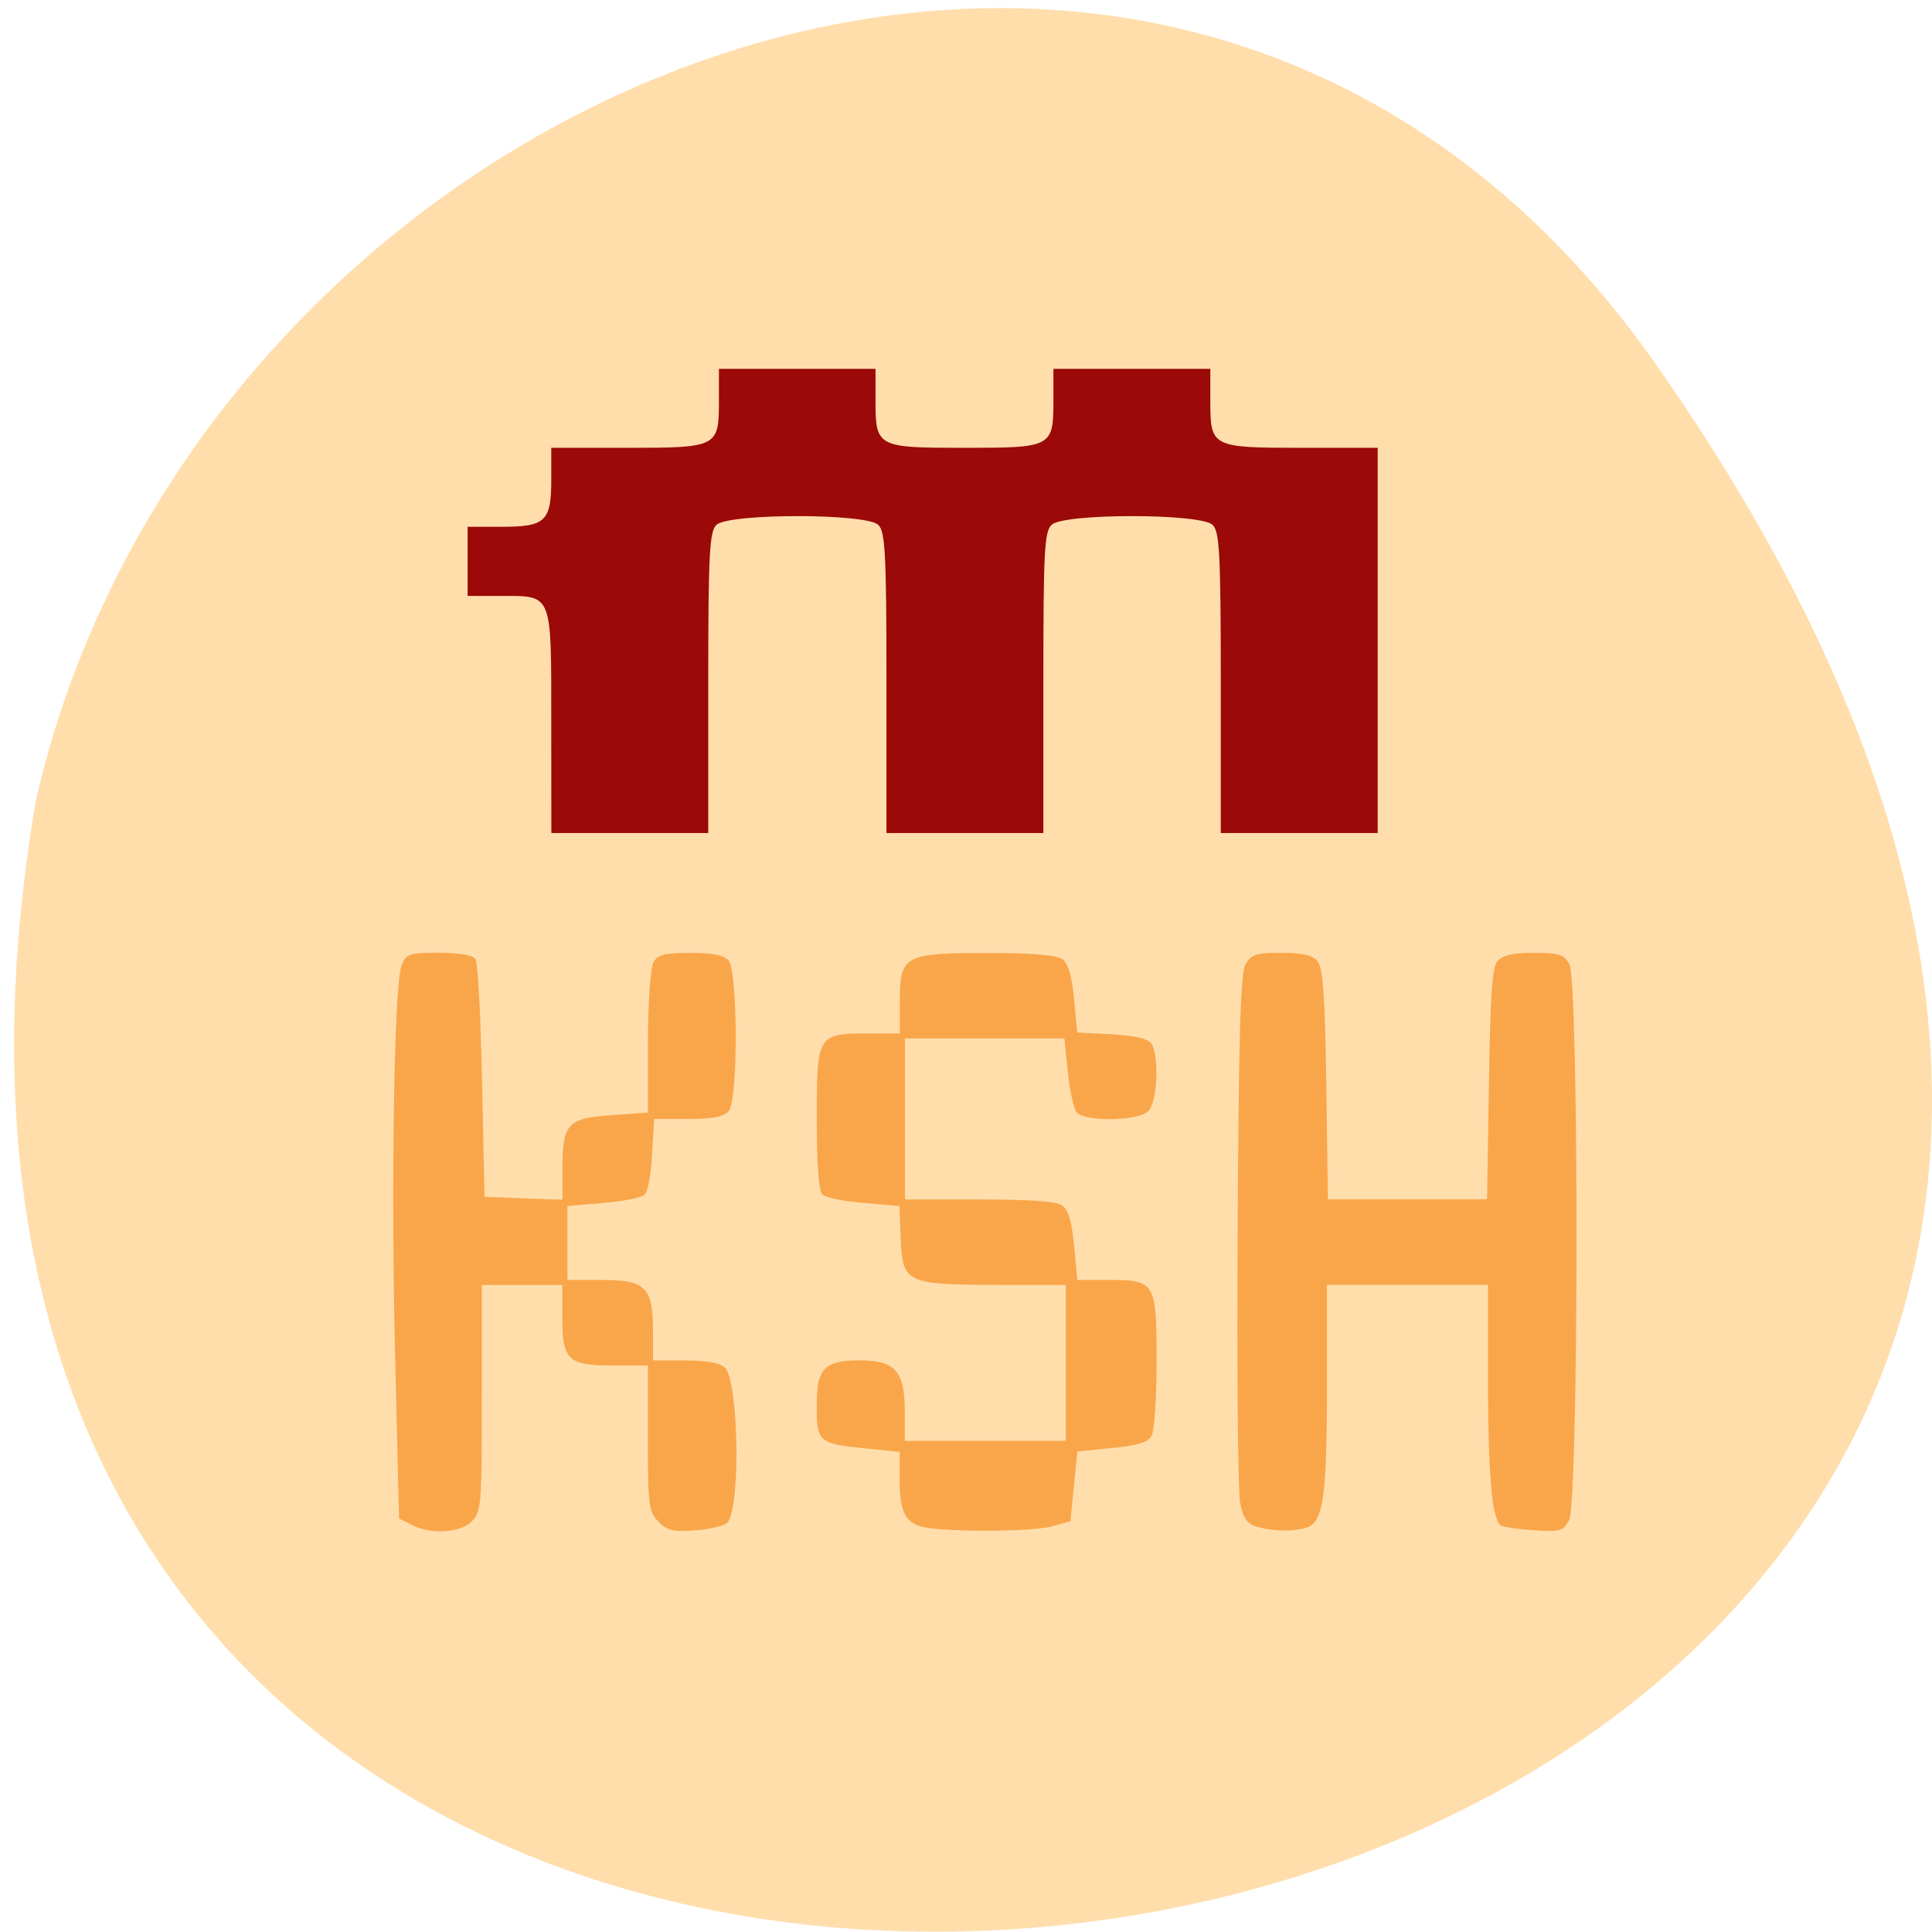<svg xmlns="http://www.w3.org/2000/svg" viewBox="0 0 24 24"><path d="m 20.555 4.504 c 14.977 21.281 -23.965 28.05 -20.11 5.441 c 2.051 -8.996 14.11 -13.969 20.11 -5.441" fill="#ffdeac"/><path d="m 6.848 8.973 c 0 -1.617 0.02 -1.57 -0.621 -1.57 h -0.418 v -0.859 h 0.418 c 0.551 0 0.621 -0.066 0.621 -0.586 v -0.395 h 0.938 c 1.129 0 1.145 -0.008 1.145 -0.586 v -0.395 h 1.945 v 0.395 c 0 0.578 0.02 0.586 1.105 0.586 c 1.086 0 1.105 -0.008 1.105 -0.586 v -0.395 h 1.949 v 0.395 c 0 0.578 0.012 0.586 1.141 0.586 h 0.938 v 4.785 h -1.949 v -1.867 c 0 -1.613 -0.016 -1.879 -0.102 -1.961 c -0.152 -0.145 -1.855 -0.145 -2 0 c -0.09 0.082 -0.102 0.348 -0.102 1.961 v 1.867 h -1.949 v -1.867 c 0 -1.613 -0.016 -1.879 -0.102 -1.961 c -0.152 -0.145 -1.855 -0.145 -2.01 0 c -0.086 0.082 -0.102 0.348 -0.102 1.961 v 1.867 h -1.949" fill="#9b0909"/><g fill="#f9a64b"><path d="m 15.613 18.965 c -0.117 -0.031 -0.168 -0.102 -0.207 -0.289 c -0.027 -0.137 -0.043 -1.668 -0.031 -3.402 c 0.012 -2.43 0.035 -3.188 0.098 -3.297 c 0.07 -0.121 0.133 -0.141 0.445 -0.141 c 0.262 0 0.391 0.031 0.449 0.105 c 0.066 0.078 0.094 0.434 0.109 1.531 l 0.02 1.426 h 1.977 l 0.023 -1.426 c 0.016 -1.098 0.039 -1.453 0.105 -1.531 c 0.063 -0.074 0.188 -0.105 0.449 -0.105 c 0.316 0 0.379 0.02 0.445 0.141 c 0.121 0.211 0.117 6.699 -0.004 6.91 c -0.074 0.137 -0.113 0.145 -0.449 0.121 c -0.203 -0.012 -0.387 -0.043 -0.406 -0.063 c -0.105 -0.105 -0.148 -0.629 -0.152 -1.75 v -1.234 h -2 v 1.266 c 0 1.383 -0.047 1.695 -0.266 1.754 c -0.172 0.047 -0.402 0.043 -0.605 -0.016"/><path d="m 11.52 18.977 c -0.262 -0.035 -0.344 -0.172 -0.344 -0.586 v -0.355 l -0.426 -0.043 c -0.582 -0.059 -0.605 -0.078 -0.605 -0.535 c 0 -0.461 0.094 -0.559 0.543 -0.559 c 0.43 0 0.551 0.137 0.551 0.625 v 0.375 h 2 v -1.937 h -0.859 c -1.121 -0.004 -1.168 -0.023 -1.191 -0.57 l -0.016 -0.41 l -0.445 -0.039 c -0.246 -0.02 -0.477 -0.066 -0.512 -0.105 c -0.047 -0.043 -0.07 -0.395 -0.07 -0.945 c 0 -1.039 0.008 -1.055 0.637 -1.055 h 0.395 v -0.402 c 0 -0.566 0.051 -0.598 1.094 -0.598 c 0.559 0 0.852 0.027 0.926 0.078 c 0.074 0.055 0.117 0.211 0.145 0.496 l 0.039 0.414 l 0.434 0.023 c 0.289 0.016 0.449 0.055 0.488 0.117 c 0.098 0.152 0.074 0.727 -0.039 0.836 c -0.121 0.125 -0.789 0.137 -0.891 0.016 c -0.035 -0.043 -0.086 -0.266 -0.109 -0.496 l -0.043 -0.422 h -1.98 v 2 h 0.926 c 0.641 0 0.957 0.023 1.031 0.078 c 0.074 0.055 0.117 0.207 0.145 0.5 l 0.039 0.422 h 0.395 c 0.574 0 0.59 0.027 0.59 1.01 c 0 0.445 -0.027 0.863 -0.063 0.926 c -0.043 0.082 -0.168 0.121 -0.492 0.152 l -0.43 0.043 l -0.086 0.867 l -0.23 0.063 c -0.223 0.063 -1.152 0.074 -1.543 0.02"/><path d="m 5.113 18.941 l -0.156 -0.078 l -0.047 -1.938 c -0.055 -2.141 -0.016 -4.684 0.078 -4.93 c 0.059 -0.148 0.09 -0.16 0.465 -0.16 c 0.254 0 0.422 0.031 0.453 0.078 c 0.031 0.043 0.066 0.727 0.082 1.516 l 0.031 1.438 l 0.484 0.02 l 0.484 0.016 v -0.395 c 0 -0.551 0.063 -0.617 0.613 -0.656 l 0.449 -0.031 v -0.871 c 0 -0.48 0.031 -0.926 0.066 -0.992 c 0.051 -0.098 0.133 -0.121 0.461 -0.121 c 0.281 0 0.418 0.027 0.477 0.098 c 0.113 0.141 0.117 1.727 0 1.867 c -0.059 0.07 -0.191 0.098 -0.504 0.098 h -0.422 l -0.027 0.438 c -0.012 0.238 -0.051 0.465 -0.09 0.5 c -0.035 0.039 -0.266 0.086 -0.512 0.105 l -0.449 0.039 v 0.918 h 0.434 c 0.539 0 0.629 0.094 0.629 0.637 v 0.363 h 0.402 c 0.266 0 0.434 0.031 0.492 0.09 c 0.164 0.164 0.199 1.656 0.039 1.914 c -0.023 0.043 -0.199 0.09 -0.391 0.105 c -0.285 0.023 -0.363 0.008 -0.473 -0.105 c -0.121 -0.121 -0.133 -0.199 -0.133 -1.035 v -0.906 h -0.434 c -0.559 0 -0.629 -0.066 -0.629 -0.598 v -0.402 h -1 v 1.406 c 0 1.32 -0.004 1.41 -0.125 1.531 c -0.145 0.145 -0.508 0.164 -0.746 0.043"/></g></svg>